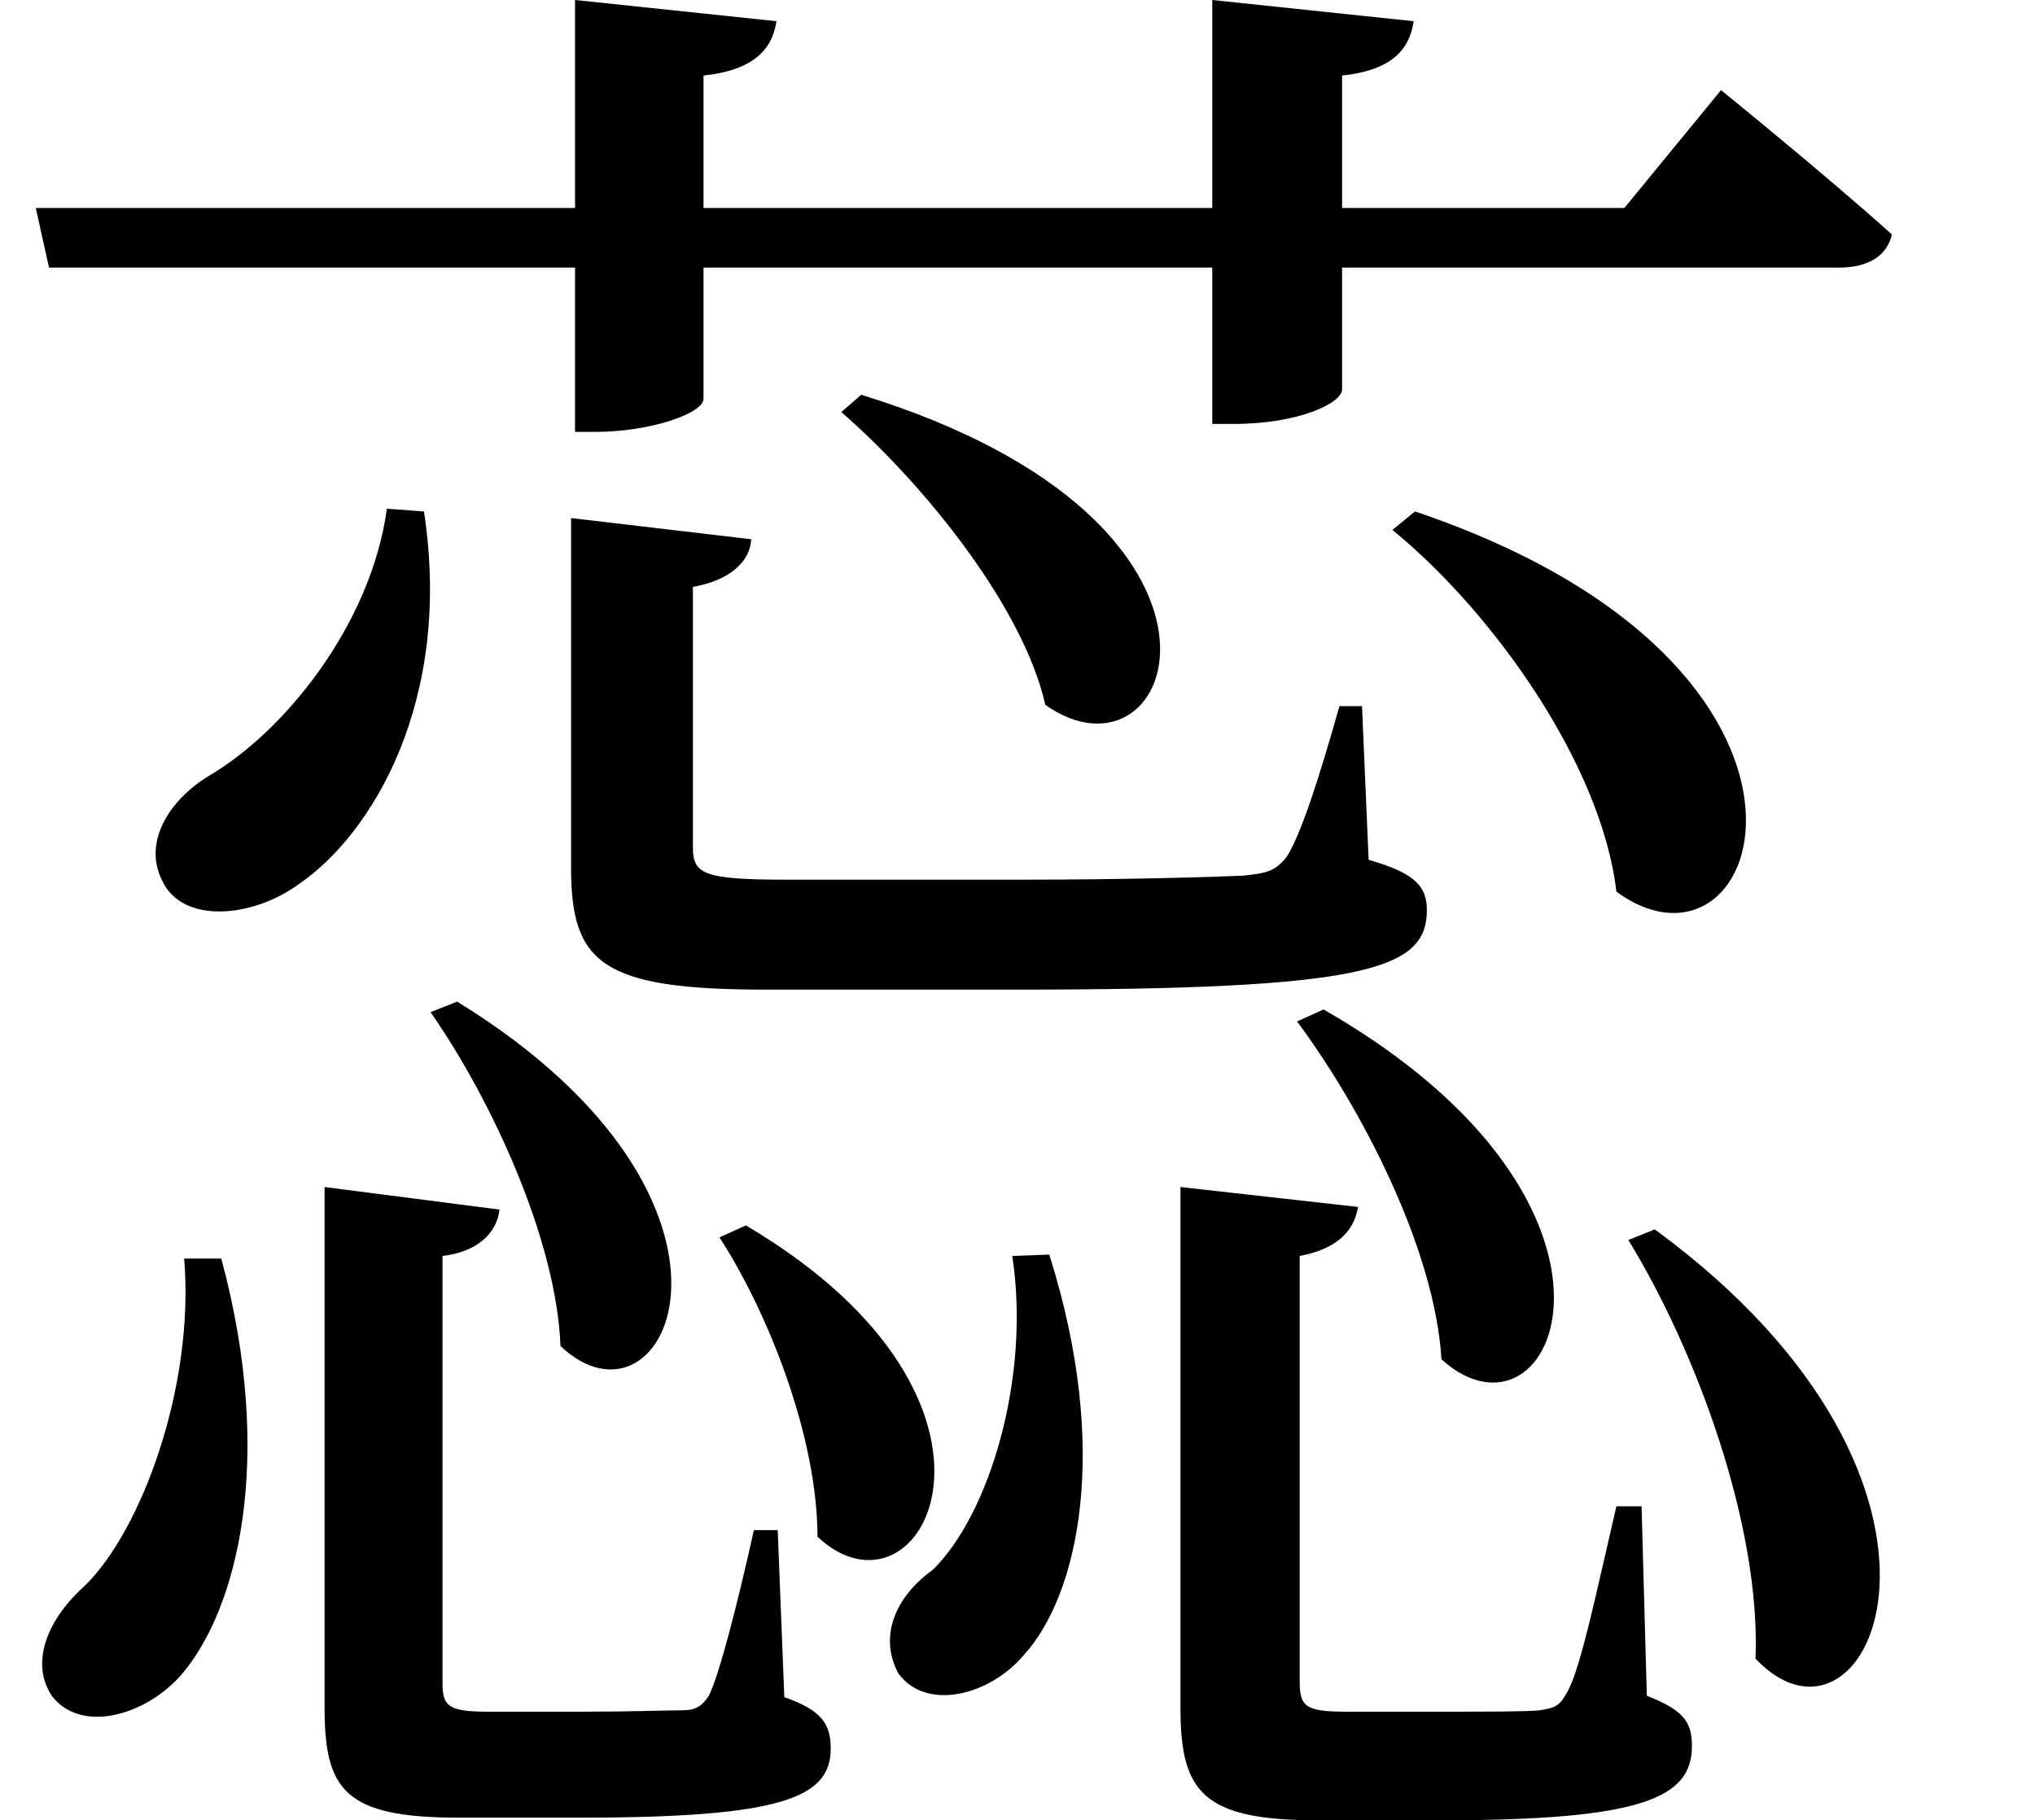 <svg height="21.469" viewBox="0 0 24 21.469" width="24" xmlns="http://www.w3.org/2000/svg">
<path d="M20.25,5.594 L19.938,5.469 C20.734,4.172 21.5,2.109 21.438,0.531 C22.781,-0.891 24.391,2.562 20.25,5.594 Z M16.344,8.188 L16.031,8.047 C16.797,7.016 17.656,5.359 17.734,4.062 C19.062,2.859 20.406,5.859 16.344,8.188 Z M13.109,5.297 L12.672,5.281 C12.891,3.859 12.406,2.234 11.734,1.578 C11.297,1.266 11.094,0.797 11.328,0.359 C11.656,-0.094 12.406,0.094 12.812,0.578 C13.438,1.266 13.844,2.969 13.109,5.297 Z M16.75,5.859 L14.656,6.094 L14.656,-0.047 C14.656,-1.031 14.906,-1.375 16.266,-1.375 L17.734,-1.375 C20.109,-1.375 20.688,-1.109 20.688,-0.5 C20.688,-0.219 20.594,-0.078 20.156,0.094 L20.094,2.328 L19.797,2.328 C19.578,1.391 19.375,0.406 19.219,0.141 C19.125,-0.031 19.078,-0.047 18.891,-0.078 C18.719,-0.094 18.312,-0.094 17.781,-0.094 L16.609,-0.094 C16.125,-0.094 16.062,-0.031 16.062,0.266 L16.062,5.281 C16.484,5.359 16.703,5.562 16.75,5.859 Z M9.531,5.641 L9.219,5.5 C9.797,4.609 10.375,3.141 10.375,1.969 C11.609,0.812 13.078,3.547 9.531,5.641 Z M6.125,8.281 L5.812,8.156 C6.531,7.125 7.297,5.469 7.344,4.219 C8.594,3.031 9.984,5.906 6.125,8.281 Z M10.891,15.438 L10.656,15.234 C11.609,14.406 12.797,12.953 13.062,11.781 C14.609,10.688 15.812,13.922 10.891,15.438 Z M17.422,14.062 L17.156,13.844 C18.359,12.859 19.625,11.062 19.797,9.578 C21.547,8.297 22.875,12.219 17.422,14.062 Z M3.344,5.25 L2.906,5.25 C3.031,3.75 2.406,2.047 1.734,1.391 C1.312,1.016 1.078,0.5 1.344,0.094 C1.688,-0.359 2.453,-0.141 2.875,0.344 C3.531,1.109 3.984,2.875 3.344,5.25 Z M5.734,14.062 L5.297,14.094 C5.109,12.719 4.078,11.453 3.188,10.938 C2.734,10.656 2.422,10.172 2.641,9.719 C2.875,9.188 3.719,9.266 4.266,9.672 C5.109,10.25 6.078,11.812 5.734,14.062 Z M6.625,5.828 L4.562,6.094 L4.562,-0.047 C4.562,-1.016 4.797,-1.344 6.141,-1.344 L7.578,-1.344 C9.953,-1.344 10.531,-1.109 10.531,-0.531 C10.531,-0.234 10.422,-0.078 9.984,0.078 L9.906,2.047 L9.625,2.047 C9.438,1.203 9.219,0.344 9.094,0.094 C9,-0.047 8.922,-0.078 8.766,-0.078 C8.594,-0.078 8.188,-0.094 7.625,-0.094 L6.484,-0.094 C6.031,-0.094 5.953,-0.031 5.953,0.234 L5.953,5.281 C6.359,5.328 6.594,5.547 6.625,5.828 Z M9.594,13.734 L7.469,13.984 L7.469,9.859 C7.469,8.734 7.828,8.422 9.766,8.422 L12.719,8.422 C16.844,8.422 17.562,8.656 17.562,9.359 C17.562,9.641 17.422,9.797 16.875,9.953 L16.797,11.766 L16.531,11.766 C16.297,10.938 16.078,10.25 15.906,9.984 C15.766,9.812 15.672,9.797 15.391,9.766 C15.031,9.75 14.016,9.719 12.797,9.719 L9.984,9.719 C9,9.719 8.906,9.797 8.906,10.109 L8.906,13.172 C9.344,13.25 9.578,13.469 9.594,13.734 Z M7.516,17.641 L1.156,17.641 L1.312,16.938 L7.516,16.938 L7.516,15 L7.75,15 C8.406,15 9.031,15.219 9.031,15.391 L9.031,16.938 L15.031,16.938 L15.031,15.094 L15.281,15.094 C16.062,15.094 16.562,15.344 16.562,15.5 L16.562,16.938 L22.422,16.938 C22.75,16.938 22.984,17.062 23.047,17.328 C22.266,18.031 21.031,19.031 21.031,19.031 L19.891,17.641 L16.562,17.641 L16.562,19.203 C17.156,19.266 17.359,19.516 17.406,19.844 L15.031,20.094 L15.031,17.641 L9.031,17.641 L9.031,19.203 C9.625,19.266 9.844,19.516 9.891,19.844 L7.516,20.094 Z" transform="translate(-0.734, 20.094) scale(1, -1)"/>
</svg>